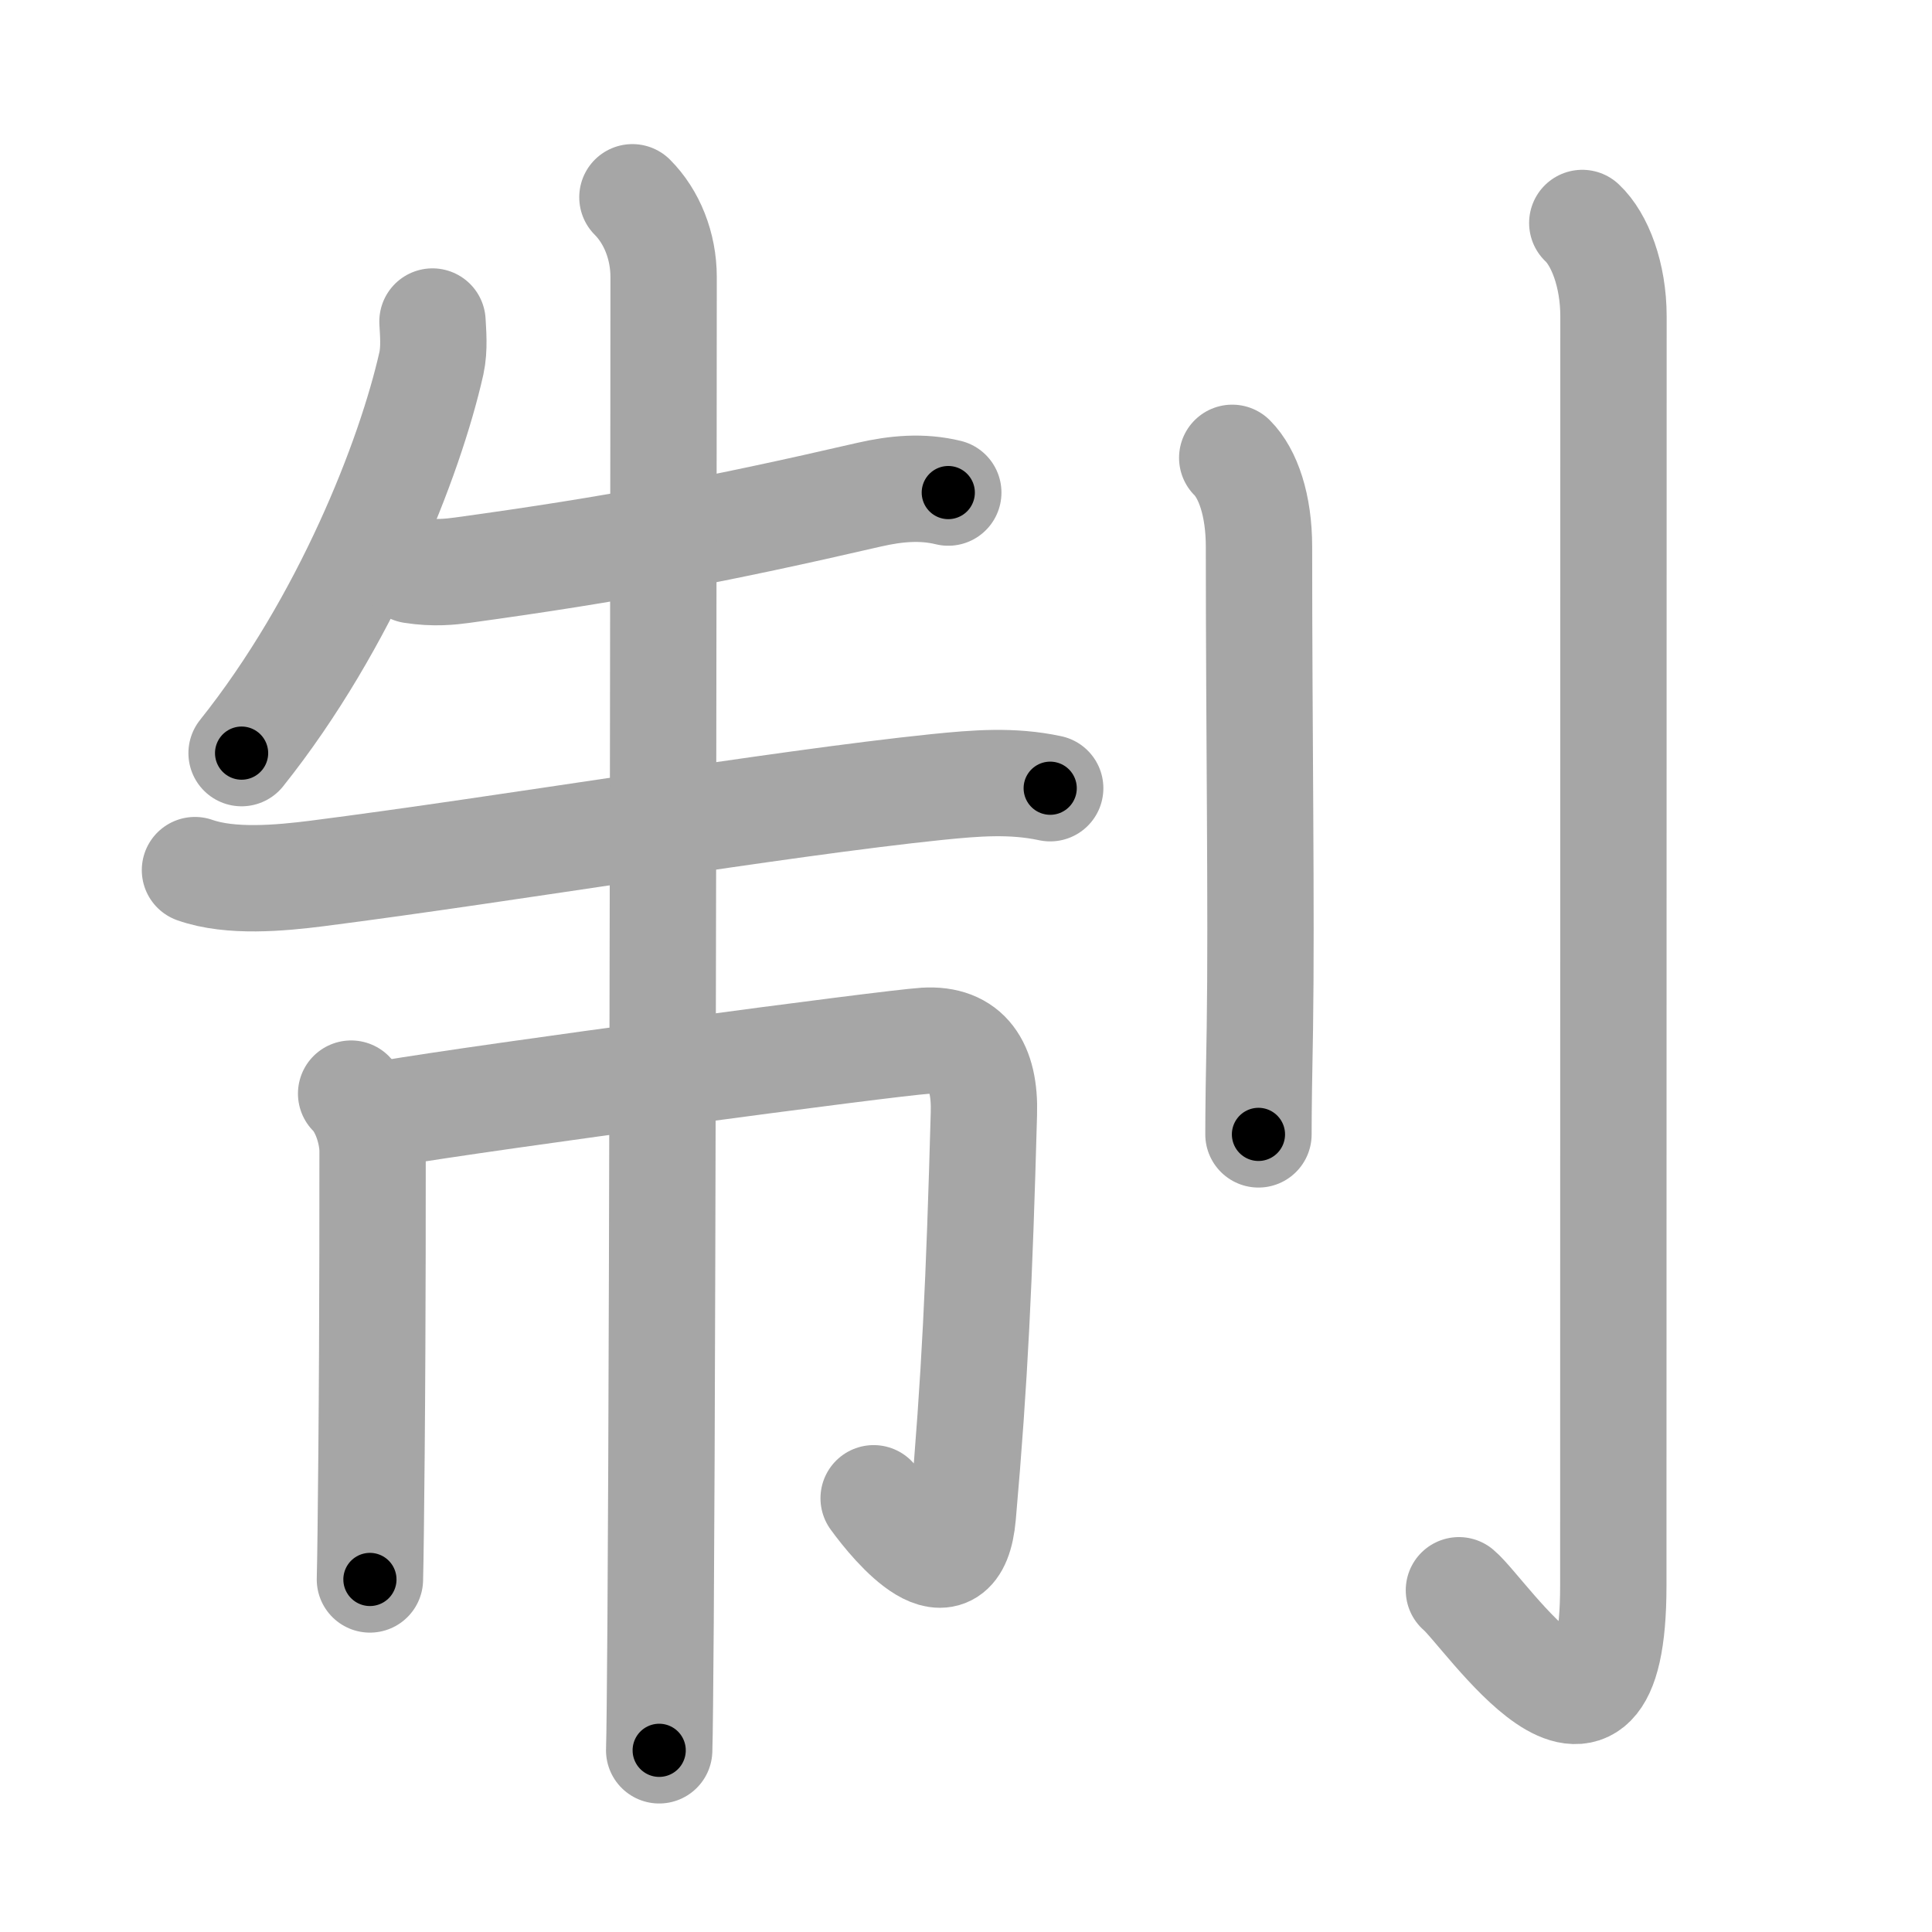 <svg xmlns="http://www.w3.org/2000/svg" viewBox="0 0 109 109" id="5236"><g fill="none" stroke="#a6a6a6" stroke-width="6" stroke-linecap="round" stroke-linejoin="round"><g><g><g><path d="M24.4,18.14c0.03,0.59,0.12,1.52-0.06,2.35c-1.21,5.38-4.83,14.63-10.71,22" /><path d="M23.25,32.17c1.25,0.2,2.22,0.08,2.82,0c8.67-1.19,14.43-2.29,22.96-4.26c1.53-0.35,2.99-0.48,4.47-0.12" /><path d="M11,49.09c2.01,0.71,4.82,0.45,6.88,0.19c10.85-1.39,25.91-3.94,35-4.88c2.18-0.22,4.22-0.39,6.37,0.07" /></g><g><path d="M19.81,61.7c0.81,0.81,1.21,2.3,1.21,3.23c0,0.41,0.01,9.34-0.06,17.08c-0.03,3.3-0.06,6.03-0.09,7.1" /><path d="M21.91,62.82c5.59-0.95,28.2-3.97,30.26-4.1c2.41-0.15,3.42,1.4,3.34,4.1c-0.26,9.43-0.51,14.93-1.19,22.67c-0.42,4.75-3.87,0.64-5.03-0.96" /><g><path d="M35.68,11.13c1.09,1.09,1.76,2.74,1.76,4.5c0,0.77-0.03,55.38-0.17,75.87c-0.03,3.77-0.05,6.38-0.08,7.25" /></g></g></g><g><path d="M69.52,25.83c0.89,0.89,1.51,2.67,1.51,5.02c0,10.5,0.15,20.52,0.05,27.15C71.03,60.56,71,62.62,71,64" /><path d="M89.27,12.58c0.98,0.92,1.76,2.92,1.76,5.27c0,14.56-0.01,66.66-0.01,71.62c0,12.53-7.21,1.5-8.71,0.25" /></g></g></g><g fill="none" stroke="#000" stroke-width="3" stroke-linecap="round" stroke-linejoin="round"><path d="M24.4,18.14c0.03,0.59,0.12,1.52-0.06,2.35c-1.21,5.38-4.83,14.63-10.71,22" stroke-dasharray="27.008" stroke-dashoffset="27.008"><animate attributeName="stroke-dashoffset" values="27.008;27.008;0" dur="0.27s" fill="freeze" begin="0s;5236.click" /></path><path d="M23.25,32.17c1.25,0.2,2.22,0.08,2.82,0c8.67-1.19,14.43-2.29,22.96-4.26c1.53-0.35,2.99-0.48,4.47-0.12" stroke-dasharray="30.707" stroke-dashoffset="30.707"><animate attributeName="stroke-dashoffset" values="30.707" fill="freeze" begin="5236.click" /><animate attributeName="stroke-dashoffset" values="30.707;30.707;0" keyTimes="0;0.468;1" dur="0.577s" fill="freeze" begin="0s;5236.click" /></path><path d="M11,49.09c2.01,0.71,4.82,0.45,6.88,0.19c10.85-1.39,25.91-3.94,35-4.88c2.18-0.22,4.22-0.39,6.37,0.07" stroke-dasharray="48.68" stroke-dashoffset="48.68"><animate attributeName="stroke-dashoffset" values="48.68" fill="freeze" begin="5236.click" /><animate attributeName="stroke-dashoffset" values="48.68;48.68;0" keyTimes="0;0.542;1" dur="1.064s" fill="freeze" begin="0s;5236.click" /></path><path d="M19.81,61.7c0.81,0.81,1.21,2.3,1.21,3.23c0,0.41,0.01,9.34-0.06,17.08c-0.03,3.3-0.06,6.03-0.09,7.1" stroke-dasharray="27.705" stroke-dashoffset="27.705"><animate attributeName="stroke-dashoffset" values="27.705" fill="freeze" begin="5236.click" /><animate attributeName="stroke-dashoffset" values="27.705;27.705;0" keyTimes="0;0.793;1" dur="1.341s" fill="freeze" begin="0s;5236.click" /></path><path d="M21.91,62.82c5.59-0.95,28.2-3.97,30.26-4.1c2.41-0.15,3.42,1.4,3.34,4.1c-0.26,9.43-0.51,14.93-1.19,22.67c-0.42,4.75-3.87,0.64-5.03-0.96" stroke-dasharray="67.26" stroke-dashoffset="67.26"><animate attributeName="stroke-dashoffset" values="67.26" fill="freeze" begin="5236.click" /><animate attributeName="stroke-dashoffset" values="67.26;67.26;0" keyTimes="0;0.726;1" dur="1.847s" fill="freeze" begin="0s;5236.click" /></path><path d="M35.68,11.13c1.09,1.09,1.76,2.74,1.76,4.5c0,0.77-0.03,55.38-0.17,75.87c-0.03,3.77-0.05,6.38-0.08,7.25" stroke-dasharray="88.077" stroke-dashoffset="88.077"><animate attributeName="stroke-dashoffset" values="88.077" fill="freeze" begin="5236.click" /><animate attributeName="stroke-dashoffset" values="88.077;88.077;0" keyTimes="0;0.736;1" dur="2.509s" fill="freeze" begin="0s;5236.click" /></path><path d="M69.52,25.83c0.89,0.89,1.51,2.67,1.51,5.02c0,10.5,0.15,20.52,0.05,27.15C71.03,60.56,71,62.62,71,64" stroke-dasharray="38.515" stroke-dashoffset="38.515"><animate attributeName="stroke-dashoffset" values="38.515" fill="freeze" begin="5236.click" /><animate attributeName="stroke-dashoffset" values="38.515;38.515;0" keyTimes="0;0.867;1" dur="2.894s" fill="freeze" begin="0s;5236.click" /></path><path d="M89.27,12.58c0.98,0.92,1.76,2.92,1.76,5.27c0,14.56-0.01,66.66-0.01,71.62c0,12.53-7.21,1.5-8.71,0.25" stroke-dasharray="93.006" stroke-dashoffset="93.006"><animate attributeName="stroke-dashoffset" values="93.006" fill="freeze" begin="5236.click" /><animate attributeName="stroke-dashoffset" values="93.006;93.006;0" keyTimes="0;0.805;1" dur="3.593s" fill="freeze" begin="0s;5236.click" /></path></g></svg>